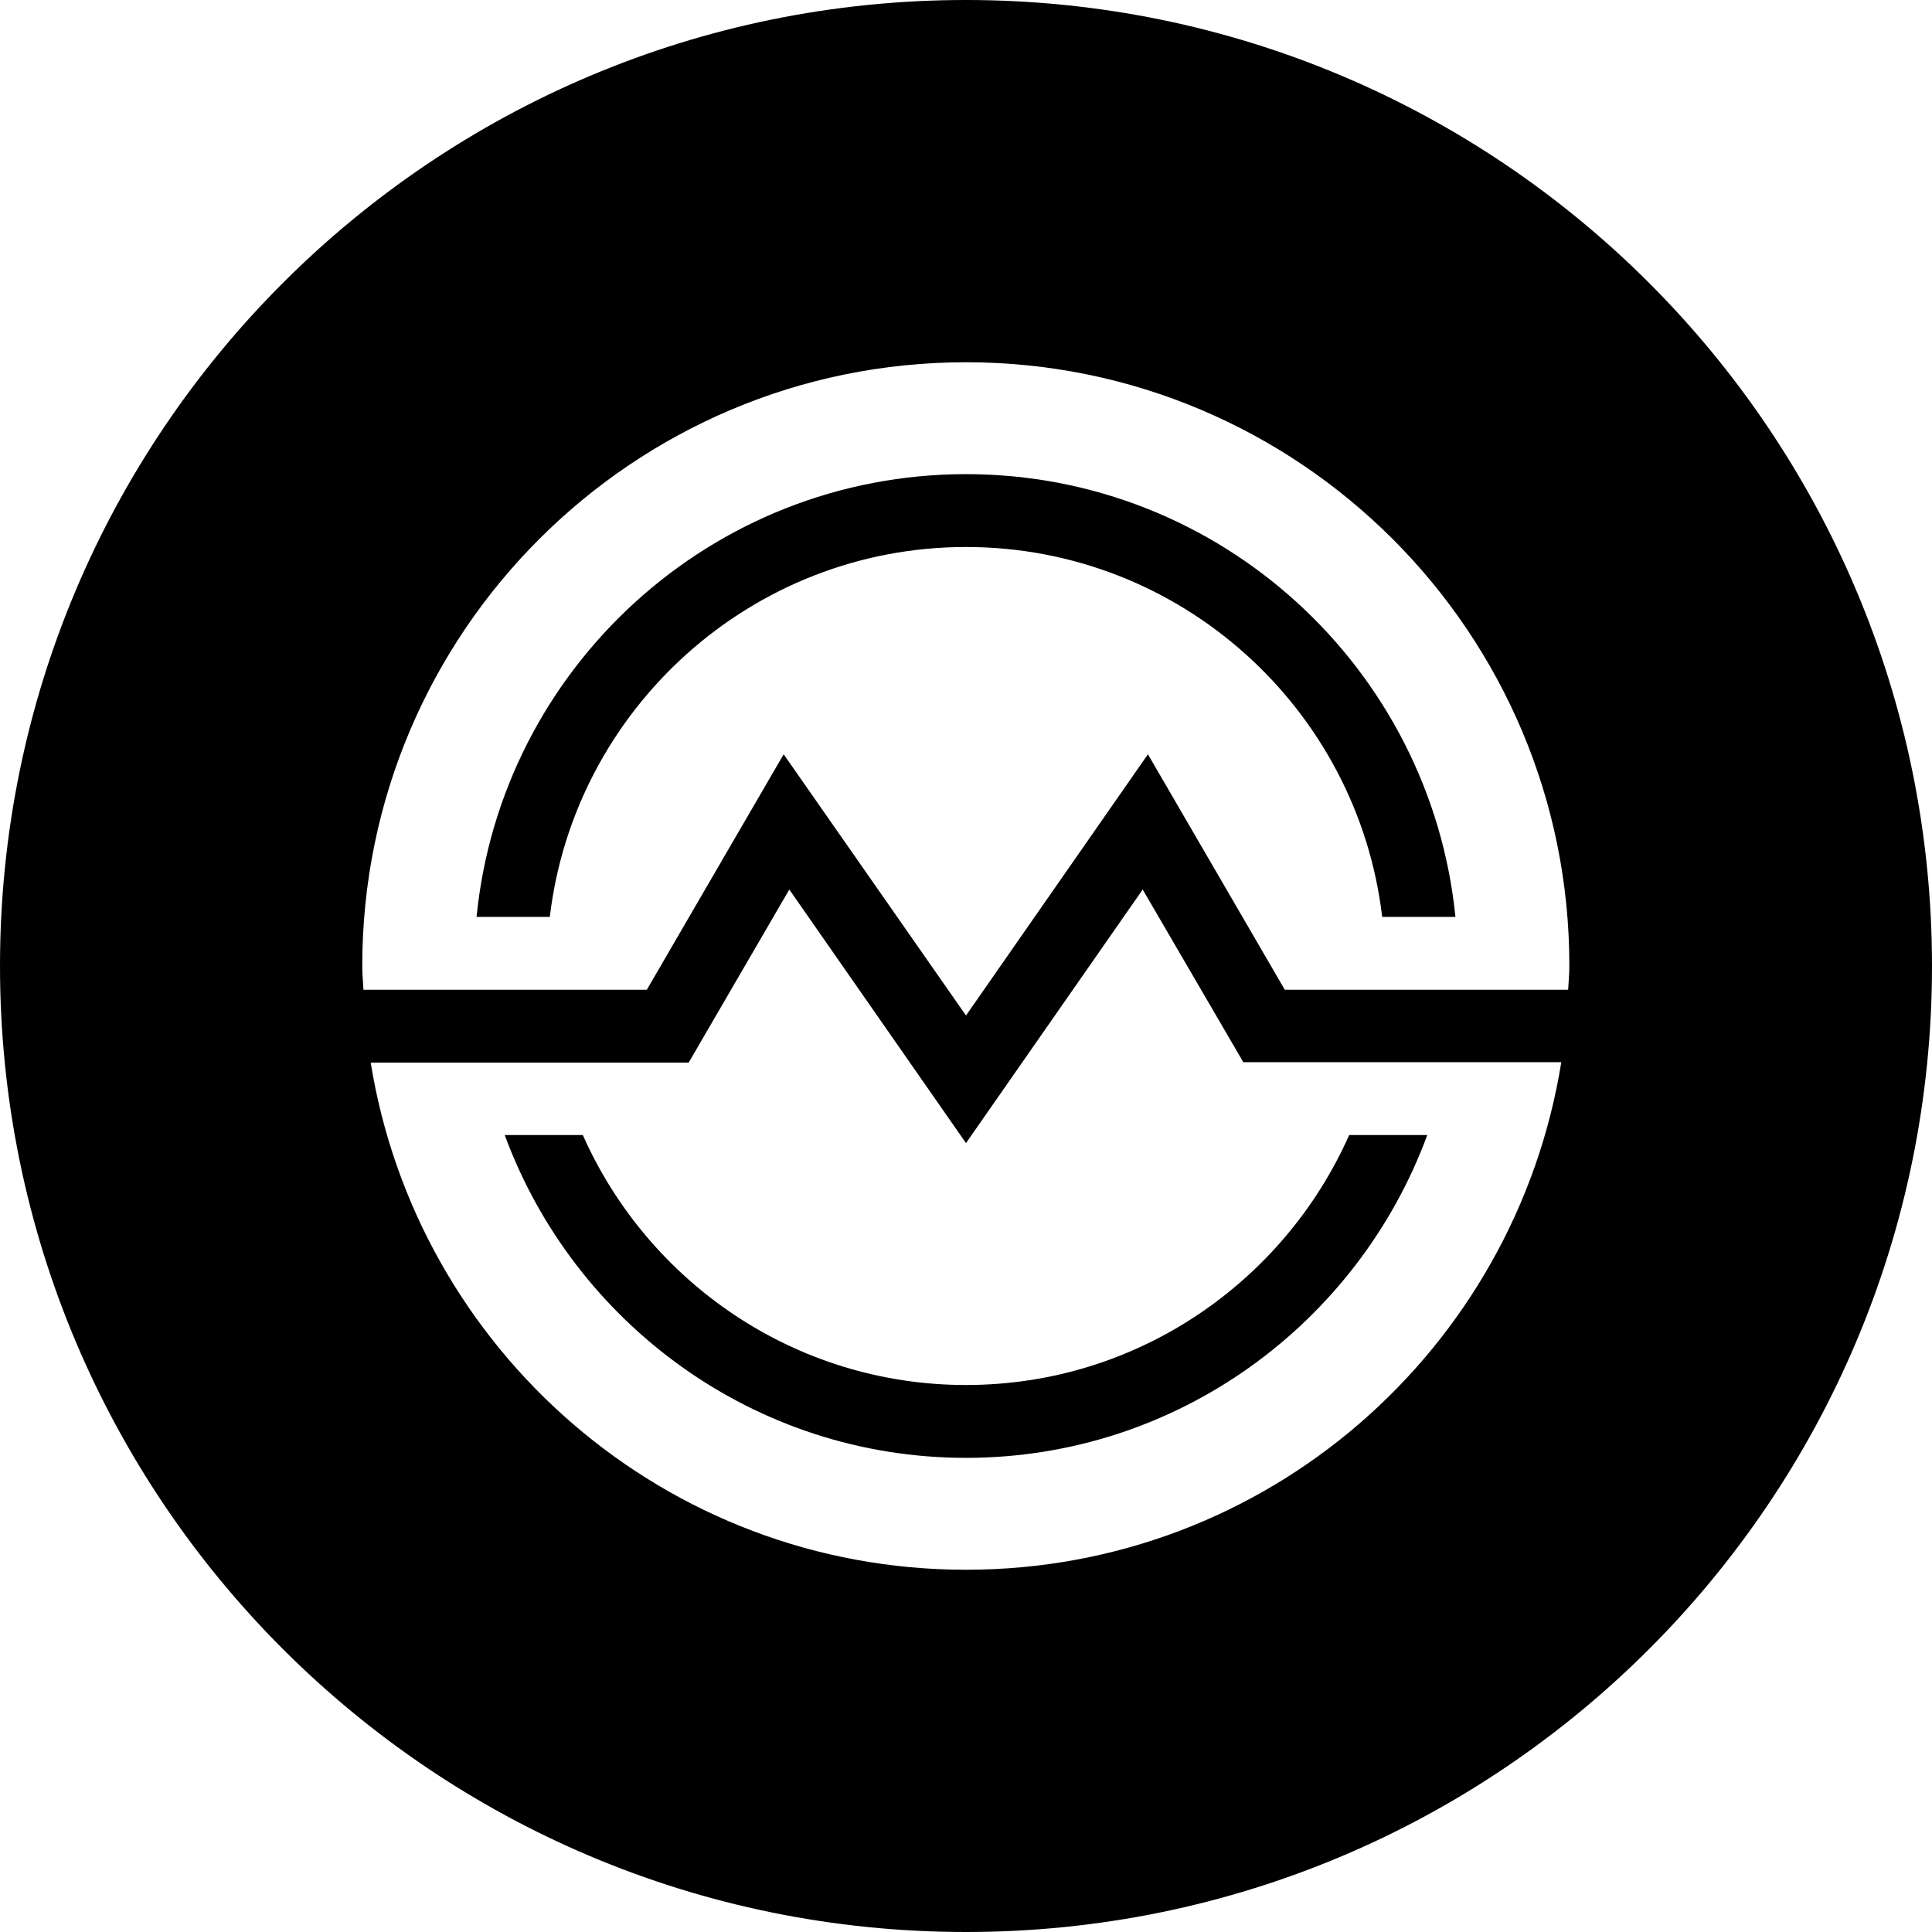 <svg width="48" height="48" viewBox="0 0 24 24" fill="none" xmlns="http://www.w3.org/2000/svg">
<path d="M12 24C5.372 24 0 18.628 0 12C0 5.372 5.372 0 12 0C18.628 0 24 5.372 24 12C24 18.628 18.628 24 12 24ZM12 4.5C7.86 4.5 4.5 7.86 4.5 12C4.5 12.1 4.51 12.195 4.515 12.295H8.035L9.735 9.37L12 12.615L14.26 9.37L15.96 12.295H19.48C19.485 12.195 19.495 12.1 19.495 12C19.5 7.86 16.14 4.5 12 4.5ZM17.17 11.39C16.865 8.805 14.665 6.795 12 6.795C9.335 6.795 7.135 8.81 6.83 11.39H5.92C6.225 8.305 8.835 5.89 12 5.89C15.165 5.89 17.77 8.305 18.08 11.39H17.17ZM14.195 11.05L12 14.2L9.805 11.05L8.555 13.2H4.605C5.18 16.77 8.265 19.5 12 19.5C15.735 19.5 18.82 16.77 19.395 13.195H15.445L14.195 11.05V11.05ZM16.76 14.1H17.73C16.87 16.435 14.63 18.11 12 18.11C9.37 18.11 7.13 16.435 6.27 14.1H7.24C8.05 15.925 9.875 17.205 12 17.205C14.125 17.205 15.95 15.925 16.76 14.1Z" fill="black"/>
</svg>
